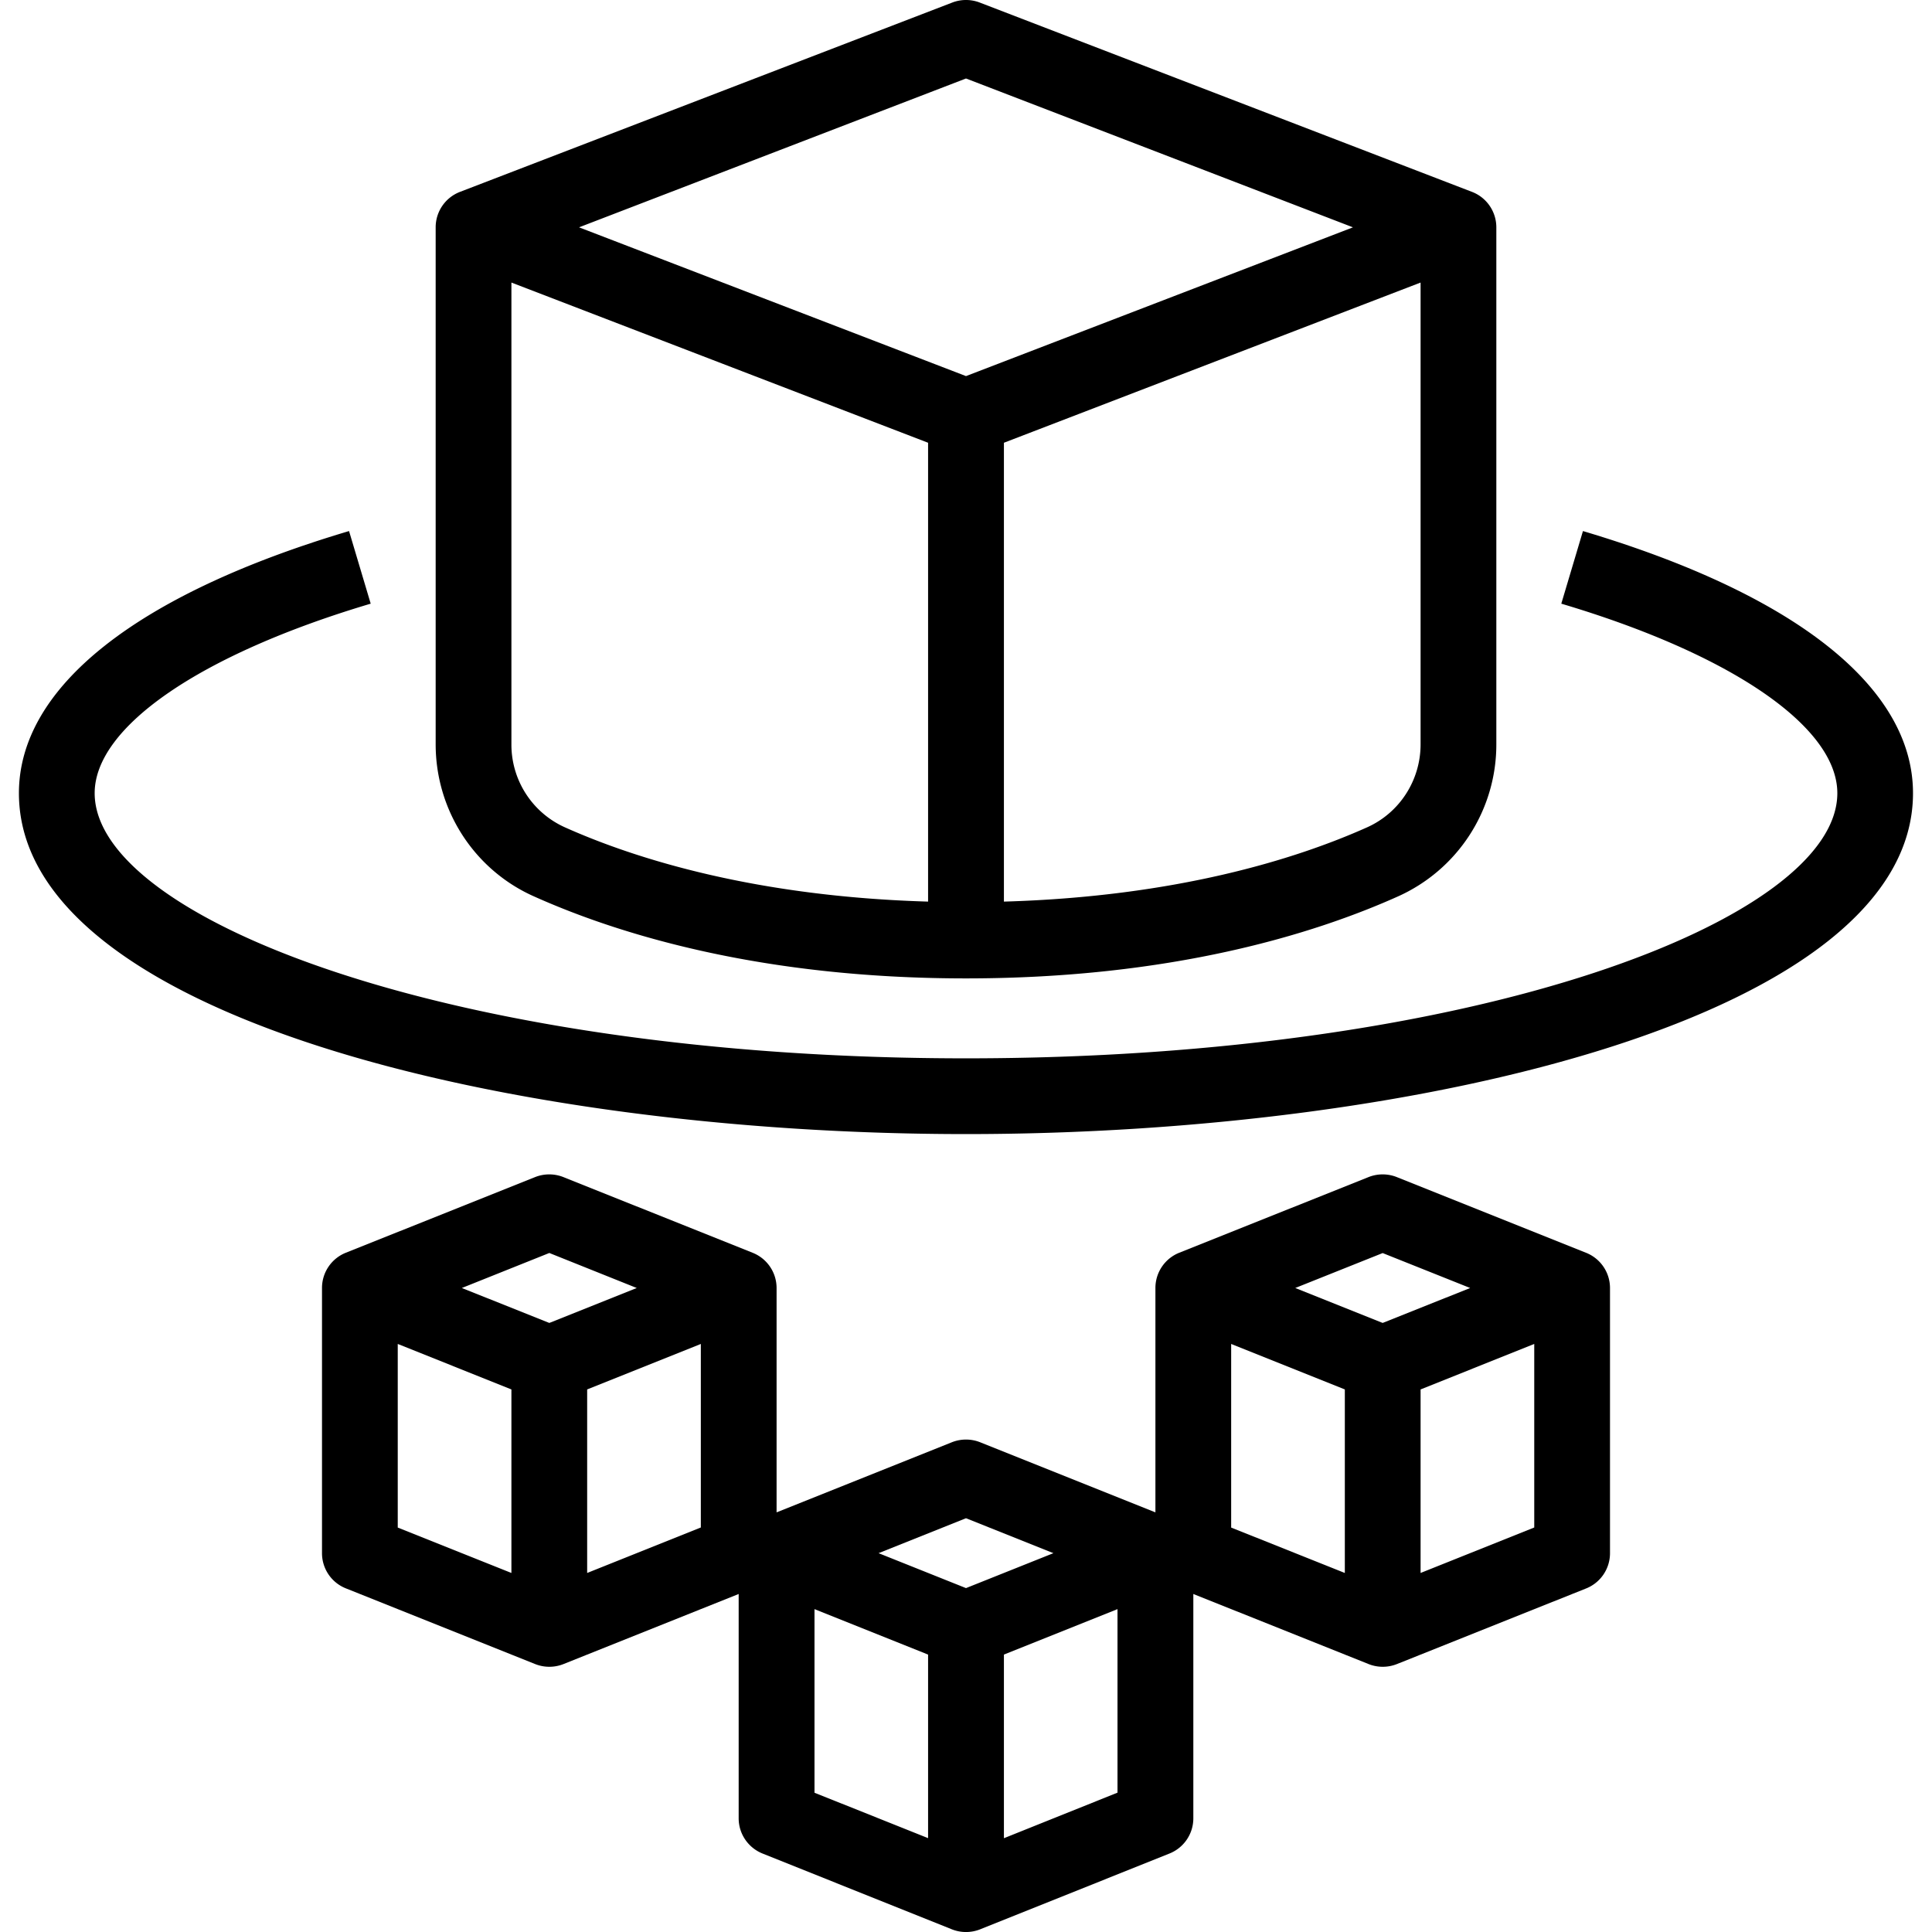<svg role="img" width="24" height="24" viewBox="0 0 24 24" xmlns="http://www.w3.org/2000/svg">
  <title>AWS Fargate</title>
  <path
    d="M17.647 19.54v-2.28l1.412-.565v2.28Zm-2.353-2.845 1.412.565v2.28l-1.412-.564Zm-2.823 6.14v-2.281l1.411-.565v2.28Zm-2.353-2.846 1.411.565v2.28l-1.411-.564Zm-2.824-.449v-2.28l1.412-.565v2.28Zm-2.353-2.845 1.412.565v2.28l-1.412-.564Zm1.883-1.13L7.91 16l-1.086.434L5.737 16ZM12 18.86l1.086.434-1.086.434-1.086-.434Zm5.176-3.294 1.087.434-1.087.434L16.09 16Zm2.528-.003-2.353-.941a.476.476 0 0 0-.35 0l-2.352.94a.471.471 0 0 0-.296.438v2.787l-2.178-.871a.476.476 0 0 0-.35 0l-2.178.871V16a.471.471 0 0 0-.296-.437l-2.353-.941a.476.476 0 0 0-.35 0l-2.352.94A.471.471 0 0 0 4 16v3.294a.47.47 0 0 0 .296.437l2.353.941a.476.476 0 0 0 .35 0l2.177-.871v2.787c0 .193.118.365.296.437l2.353.942a.476.476 0 0 0 .35 0l2.353-.942a.471.471 0 0 0 .296-.437v-2.787l2.178.871a.476.476 0 0 0 .35 0l2.352-.94a.471.471 0 0 0 .296-.438V16a.471.471 0 0 0-.296-.437Zm4.06-5.71c0 2.75-6.06 4.235-11.764 4.235-5.703 0-11.765-1.484-11.765-4.235 0-1.313 1.457-2.47 4.101-3.256l.269.902C2.49 8.128 1.176 9.03 1.176 9.853c0 1.558 4.445 3.294 10.824 3.294s10.824-1.736 10.824-3.294c0-.823-1.314-1.725-3.429-2.354l.269-.902c2.644.787 4.1 1.943 4.1 3.256ZM12 .975l4.807 1.849L12 4.672 7.193 2.824Zm4.979 9.304c-.888.397-2.378.86-4.508.921V5.5l5.176-1.99v5.736c0 .448-.262.853-.668 1.033ZM6.353 9.246V3.51l5.176 1.99v5.7c-2.13-.062-3.62-.524-4.51-.922a1.126 1.126 0 0 1-.666-1.032Zm.284 1.891c1.036.464 2.807 1.017 5.363 1.017 2.556 0 4.327-.553 5.361-1.016a2.068 2.068 0 0 0 1.227-1.892V2.824c0-.195-.12-.37-.301-.44L12.169.031a.475.475 0 0 0-.338 0L5.713 2.384a.471.471 0 0 0-.301.44v6.422c0 .82.481 1.562 1.225 1.891Z" />
</svg>
